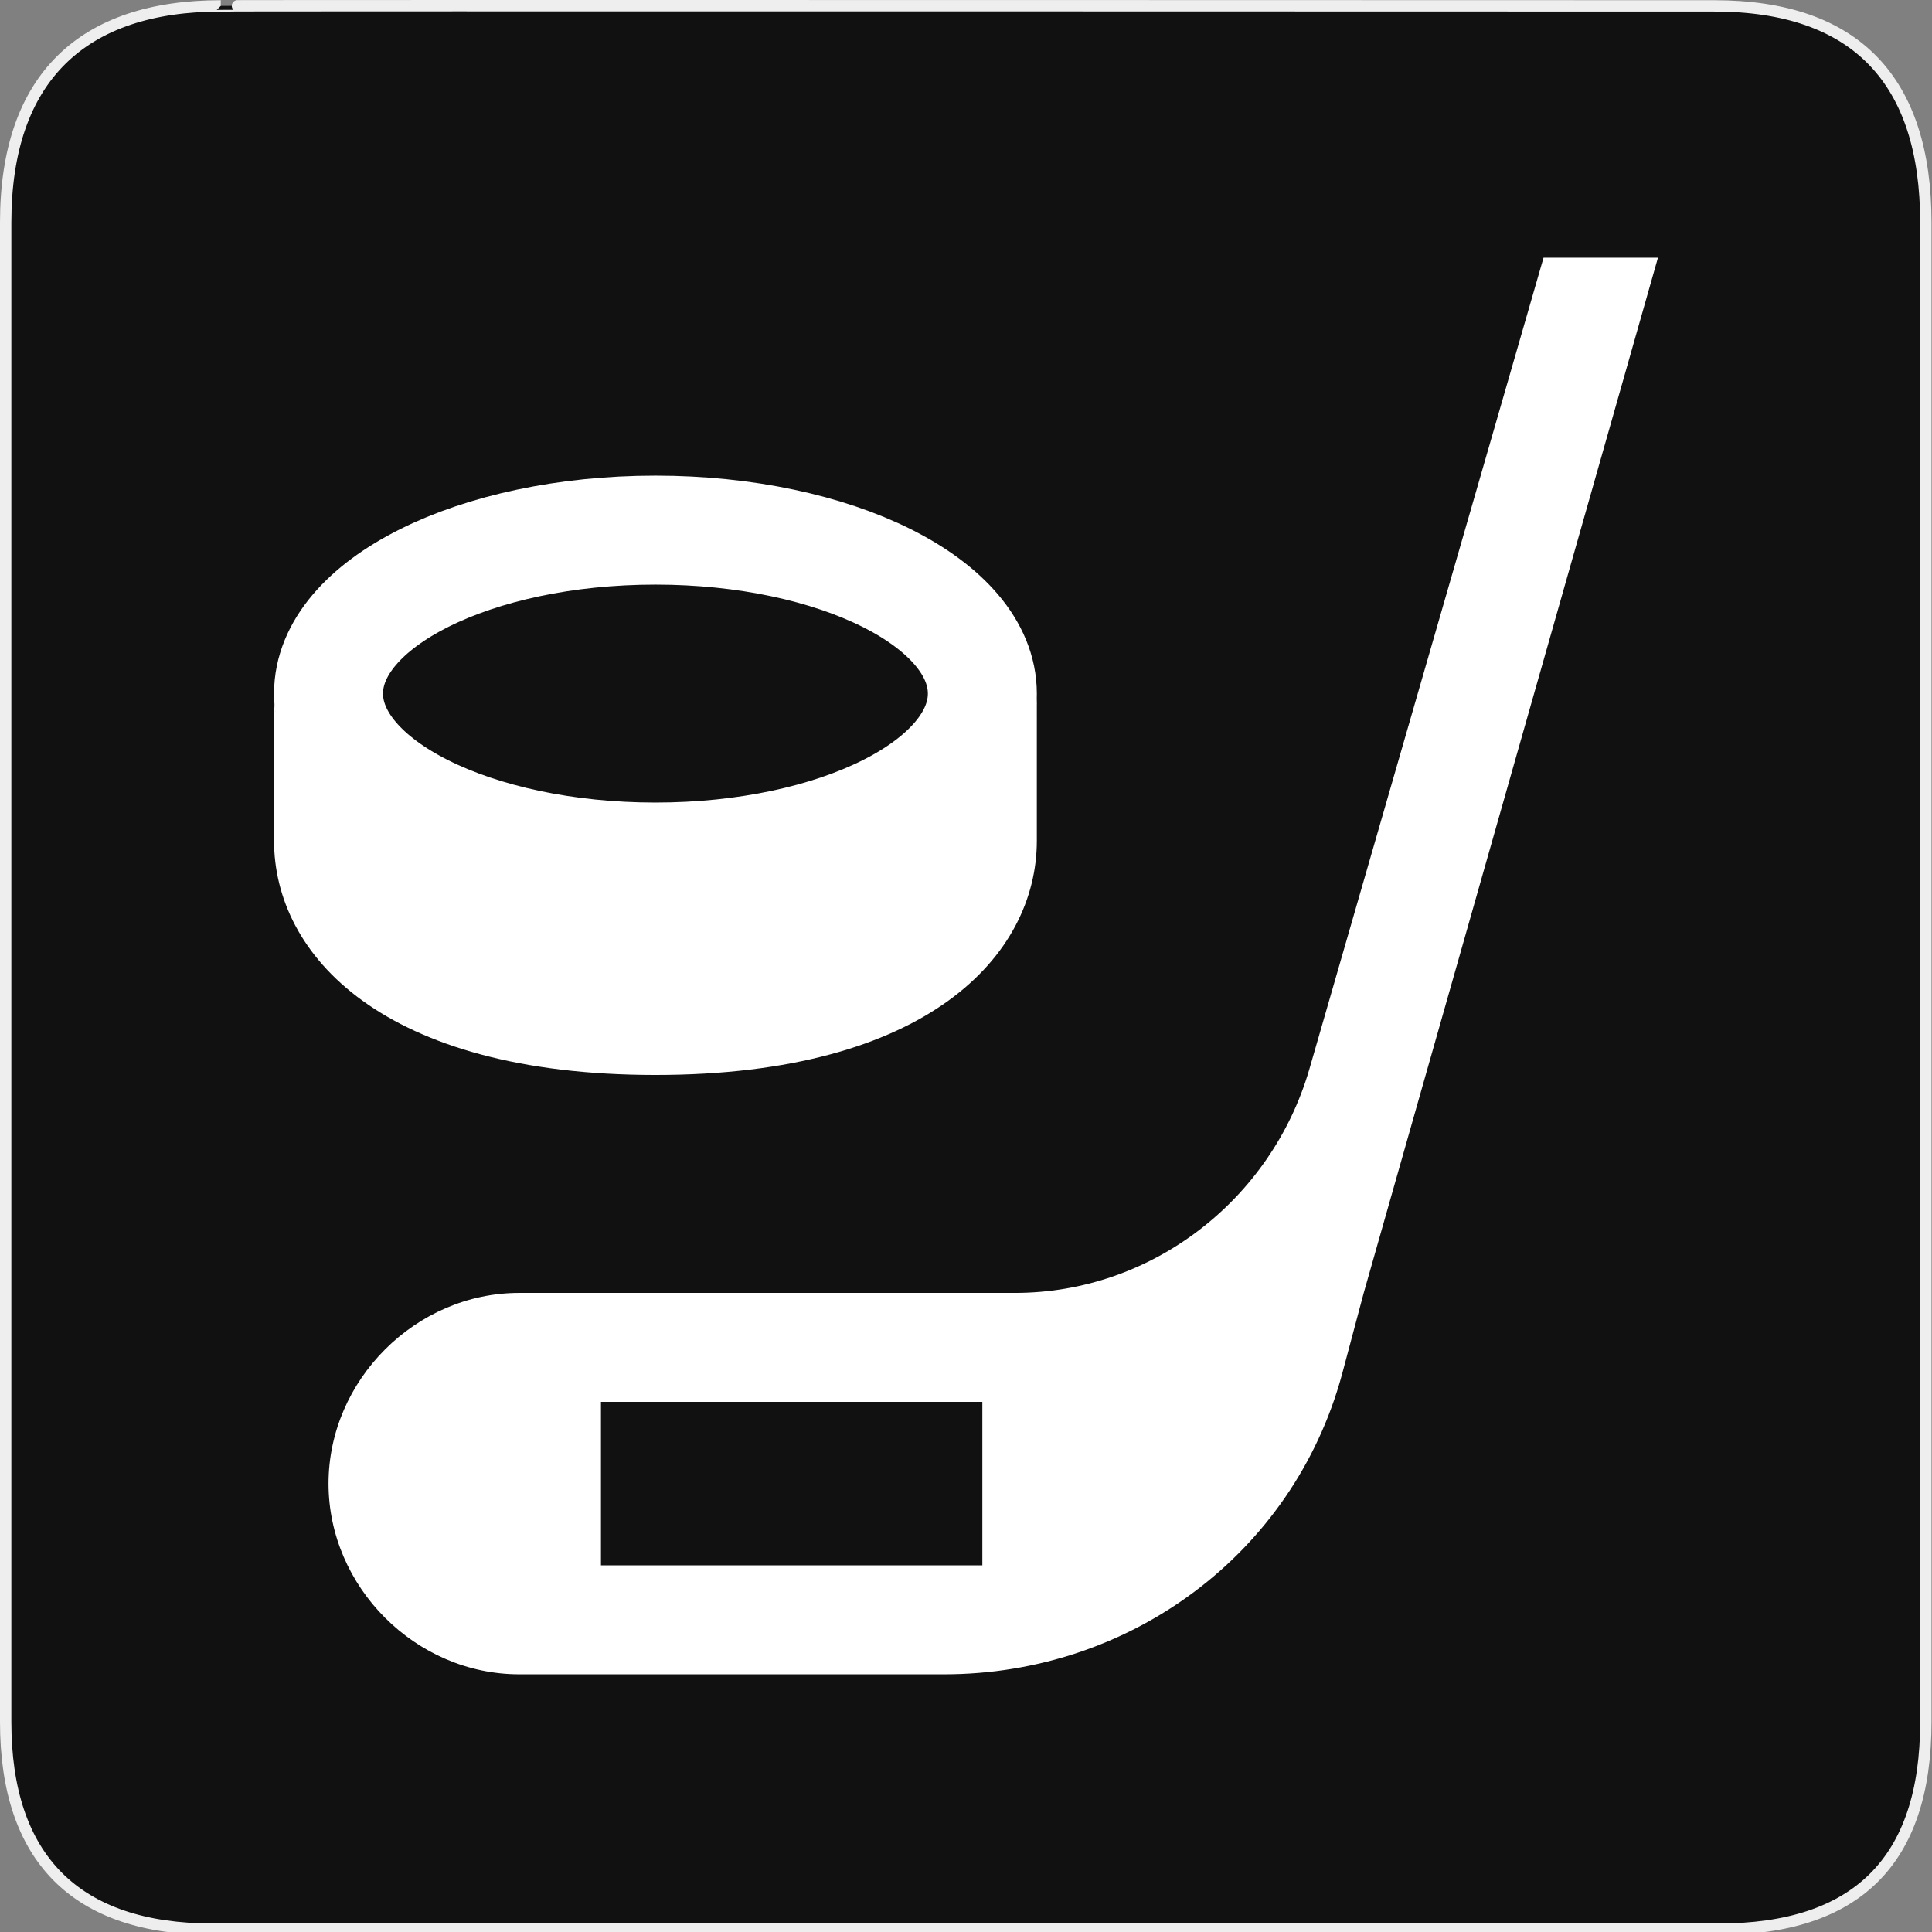 <svg width="580" height="580" viewBox="0 0 580 580" fill="none" xmlns="http://www.w3.org/2000/svg">
<rect x="0" y="0" width="580" height="580" fill="#808080" stroke="none"/>
<g clip-path="url(#clip0)">
<path d="M66.275 1.768C24.94 1.768 1.704 23.139 1.704 66.804V516.927C1.704 557.771 22.599 579.156 63.896 579.156H515.92C557.227 579.156 578.149 558.841 578.149 516.927V66.804C578.149 24.203 557.227 1.768 514.628 1.768C514.624 1.768 66.133 1.625 66.275 1.768V1.768Z" fill="#111111" stroke="#EEEEEE" stroke-width="3.408"/>
<path d="M196.767 257.287C250.968 257.287 294.907 235.317 294.907 208.217C294.907 181.116 250.968 159.147 196.767 159.147C142.566 159.147 98.627 181.116 98.627 208.217C98.627 235.317 142.566 257.287 196.767 257.287Z" stroke="white" stroke-width="32.713" stroke-miterlimit="10"/>
<path d="M196.767 257.287C139.519 257.287 82.271 242.566 82.271 208.217C82.271 218.031 82.271 242.566 82.271 252.38C82.271 286.729 114.984 322.713 196.767 322.713C278.55 322.713 311.264 286.729 311.264 252.38C311.264 242.566 311.264 218.031 311.264 208.217C311.264 242.566 254.015 257.287 196.767 257.287Z" fill="white"/>
<path d="M497.729 77.364H463.38L393.047 321.077C381.597 360.333 345.612 388.14 304.721 388.14H155.876C124.798 388.14 98.627 414.31 98.627 445.388C98.627 476.465 124.798 502.636 155.876 502.636H283.457C339.07 502.636 388.14 466.651 402.861 412.674L409.403 388.14L497.729 77.364ZM294.907 469.923H180.411V420.853H294.907V469.923Z" fill="white"/>
</g>
<defs>
<clipPath id="clip0">
<path d="M0 0H580V580H0V0Z" fill="white"/>
</clipPath>
</defs>
</svg>
